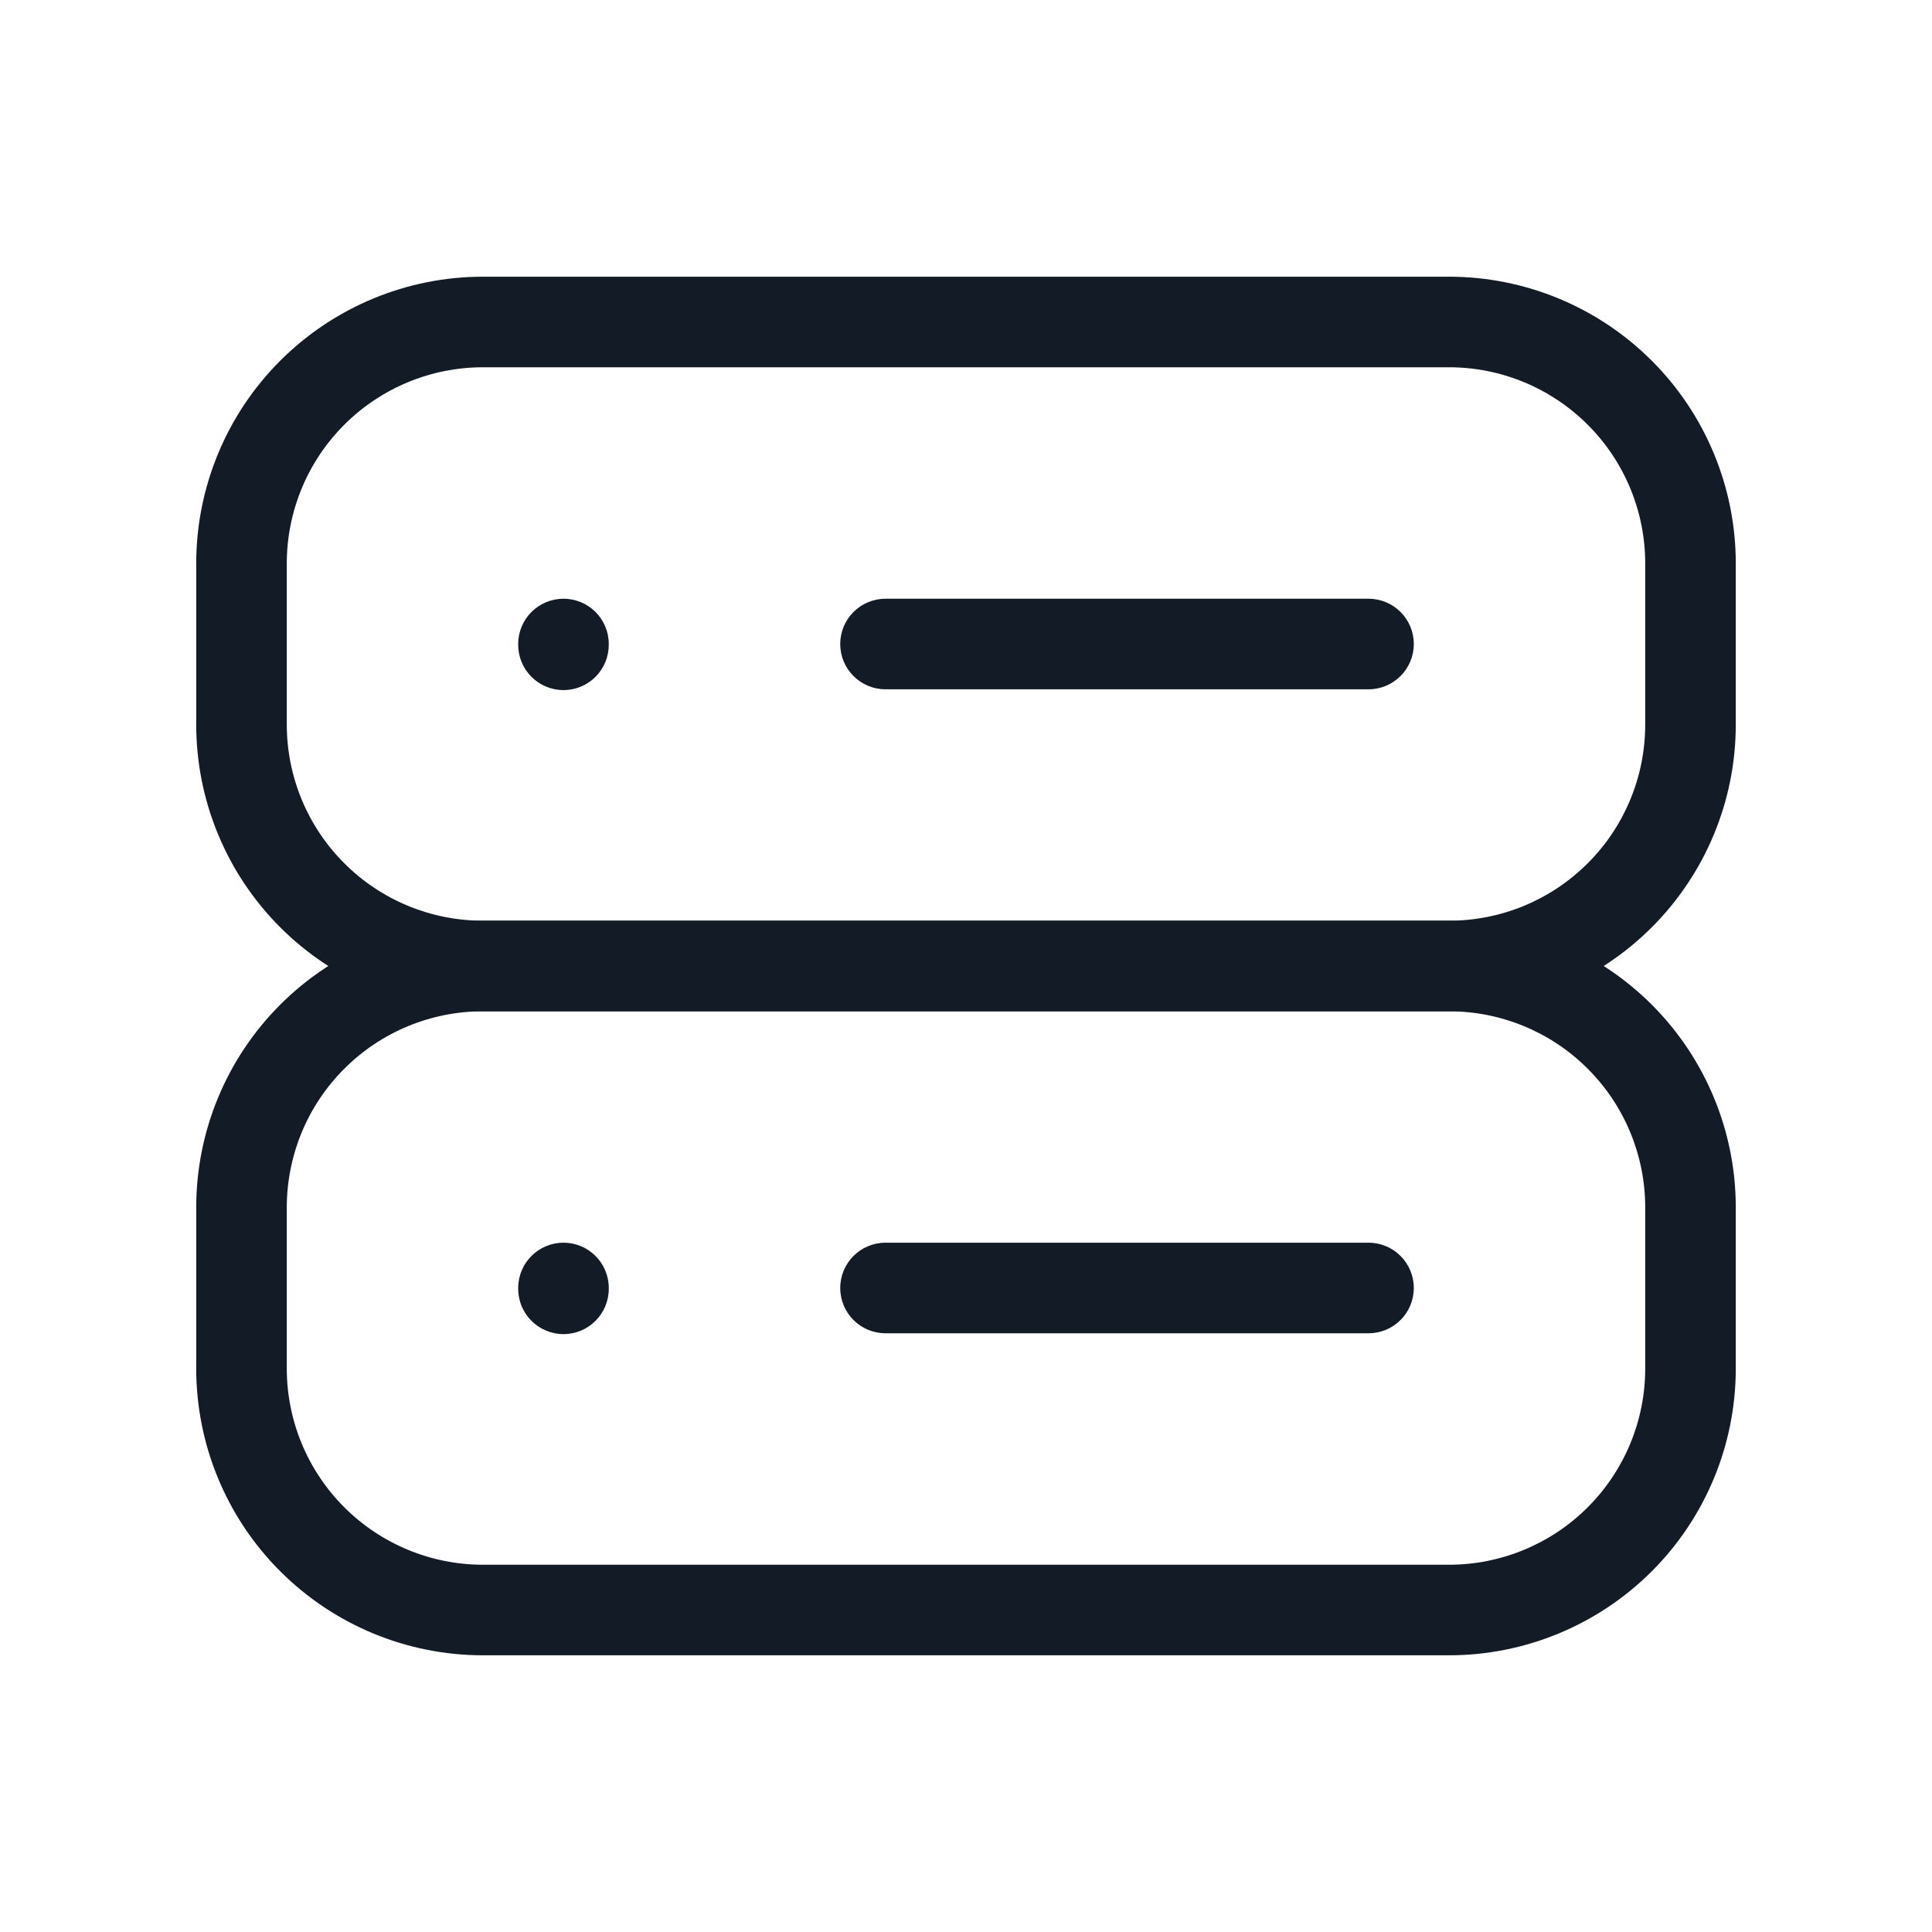 <svg width="32" height="32" viewBox="0 0 32 32" fill="none" xmlns="http://www.w3.org/2000/svg">
<path fill-rule="evenodd" clip-rule="evenodd" d="M8 6.083C7.138 6.083 6.311 6.426 5.702 7.035C5.092 7.645 4.75 8.471 4.75 9.333V12C4.75 12.862 5.092 13.689 5.702 14.298C6.311 14.908 7.138 15.25 8 15.25H24C24.862 15.25 25.689 14.908 26.298 14.298C26.908 13.689 27.25 12.862 27.25 12V9.333C27.25 8.471 26.908 7.645 26.298 7.035C25.689 6.426 24.862 6.083 24 6.083H8ZM4.641 5.975C5.532 5.084 6.74 4.583 8 4.583H24C25.26 4.583 26.468 5.084 27.359 5.975C28.25 6.865 28.75 8.074 28.75 9.333V12C28.75 13.26 28.25 14.468 27.359 15.359C26.468 16.25 25.26 16.75 24 16.75H8C6.74 16.75 5.532 16.25 4.641 15.359C3.75 14.468 3.25 13.26 3.25 12V9.333C3.25 8.074 3.75 6.865 4.641 5.975Z" fill="#131C26"/>
<path fill-rule="evenodd" clip-rule="evenodd" d="M8 16.75C7.138 16.75 6.311 17.092 5.702 17.702C5.092 18.311 4.75 19.138 4.75 20V22.667C4.75 23.529 5.092 24.355 5.702 24.965C6.311 25.574 7.138 25.917 8 25.917H24C24.862 25.917 25.689 25.574 26.298 24.965C26.908 24.355 27.25 23.529 27.25 22.667V20C27.25 19.138 26.908 18.311 26.298 17.702C25.689 17.092 24.862 16.75 24 16.75H8ZM4.641 16.641C5.532 15.75 6.74 15.25 8 15.25H24C25.26 15.25 26.468 15.75 27.359 16.641C28.25 17.532 28.75 18.74 28.75 20V22.667C28.75 23.926 28.25 25.135 27.359 26.025C26.468 26.916 25.26 27.417 24 27.417H8C6.74 27.417 5.532 26.916 4.641 26.025C3.75 25.135 3.25 23.926 3.25 22.667V20C3.25 18.74 3.75 17.532 4.641 16.641Z" fill="#131C26"/>
<path fill-rule="evenodd" clip-rule="evenodd" d="M9.333 9.917C9.748 9.917 10.083 10.252 10.083 10.667V10.68C10.083 11.094 9.748 11.43 9.333 11.43C8.919 11.43 8.583 11.094 8.583 10.68V10.667C8.583 10.252 8.919 9.917 9.333 9.917Z" fill="#131C26"/>
<path fill-rule="evenodd" clip-rule="evenodd" d="M9.333 20.583C9.748 20.583 10.083 20.919 10.083 21.333V21.347C10.083 21.761 9.748 22.097 9.333 22.097C8.919 22.097 8.583 21.761 8.583 21.347V21.333C8.583 20.919 8.919 20.583 9.333 20.583Z" fill="#131C26"/>
<path fill-rule="evenodd" clip-rule="evenodd" d="M13.917 10.667C13.917 10.252 14.252 9.917 14.667 9.917H22.667C23.081 9.917 23.417 10.252 23.417 10.667C23.417 11.081 23.081 11.417 22.667 11.417H14.667C14.252 11.417 13.917 11.081 13.917 10.667Z" fill="#131C26"/>
<path fill-rule="evenodd" clip-rule="evenodd" d="M13.917 21.333C13.917 20.919 14.252 20.583 14.667 20.583H22.667C23.081 20.583 23.417 20.919 23.417 21.333C23.417 21.748 23.081 22.083 22.667 22.083H14.667C14.252 22.083 13.917 21.748 13.917 21.333Z" fill="#131C26"/>
</svg>
